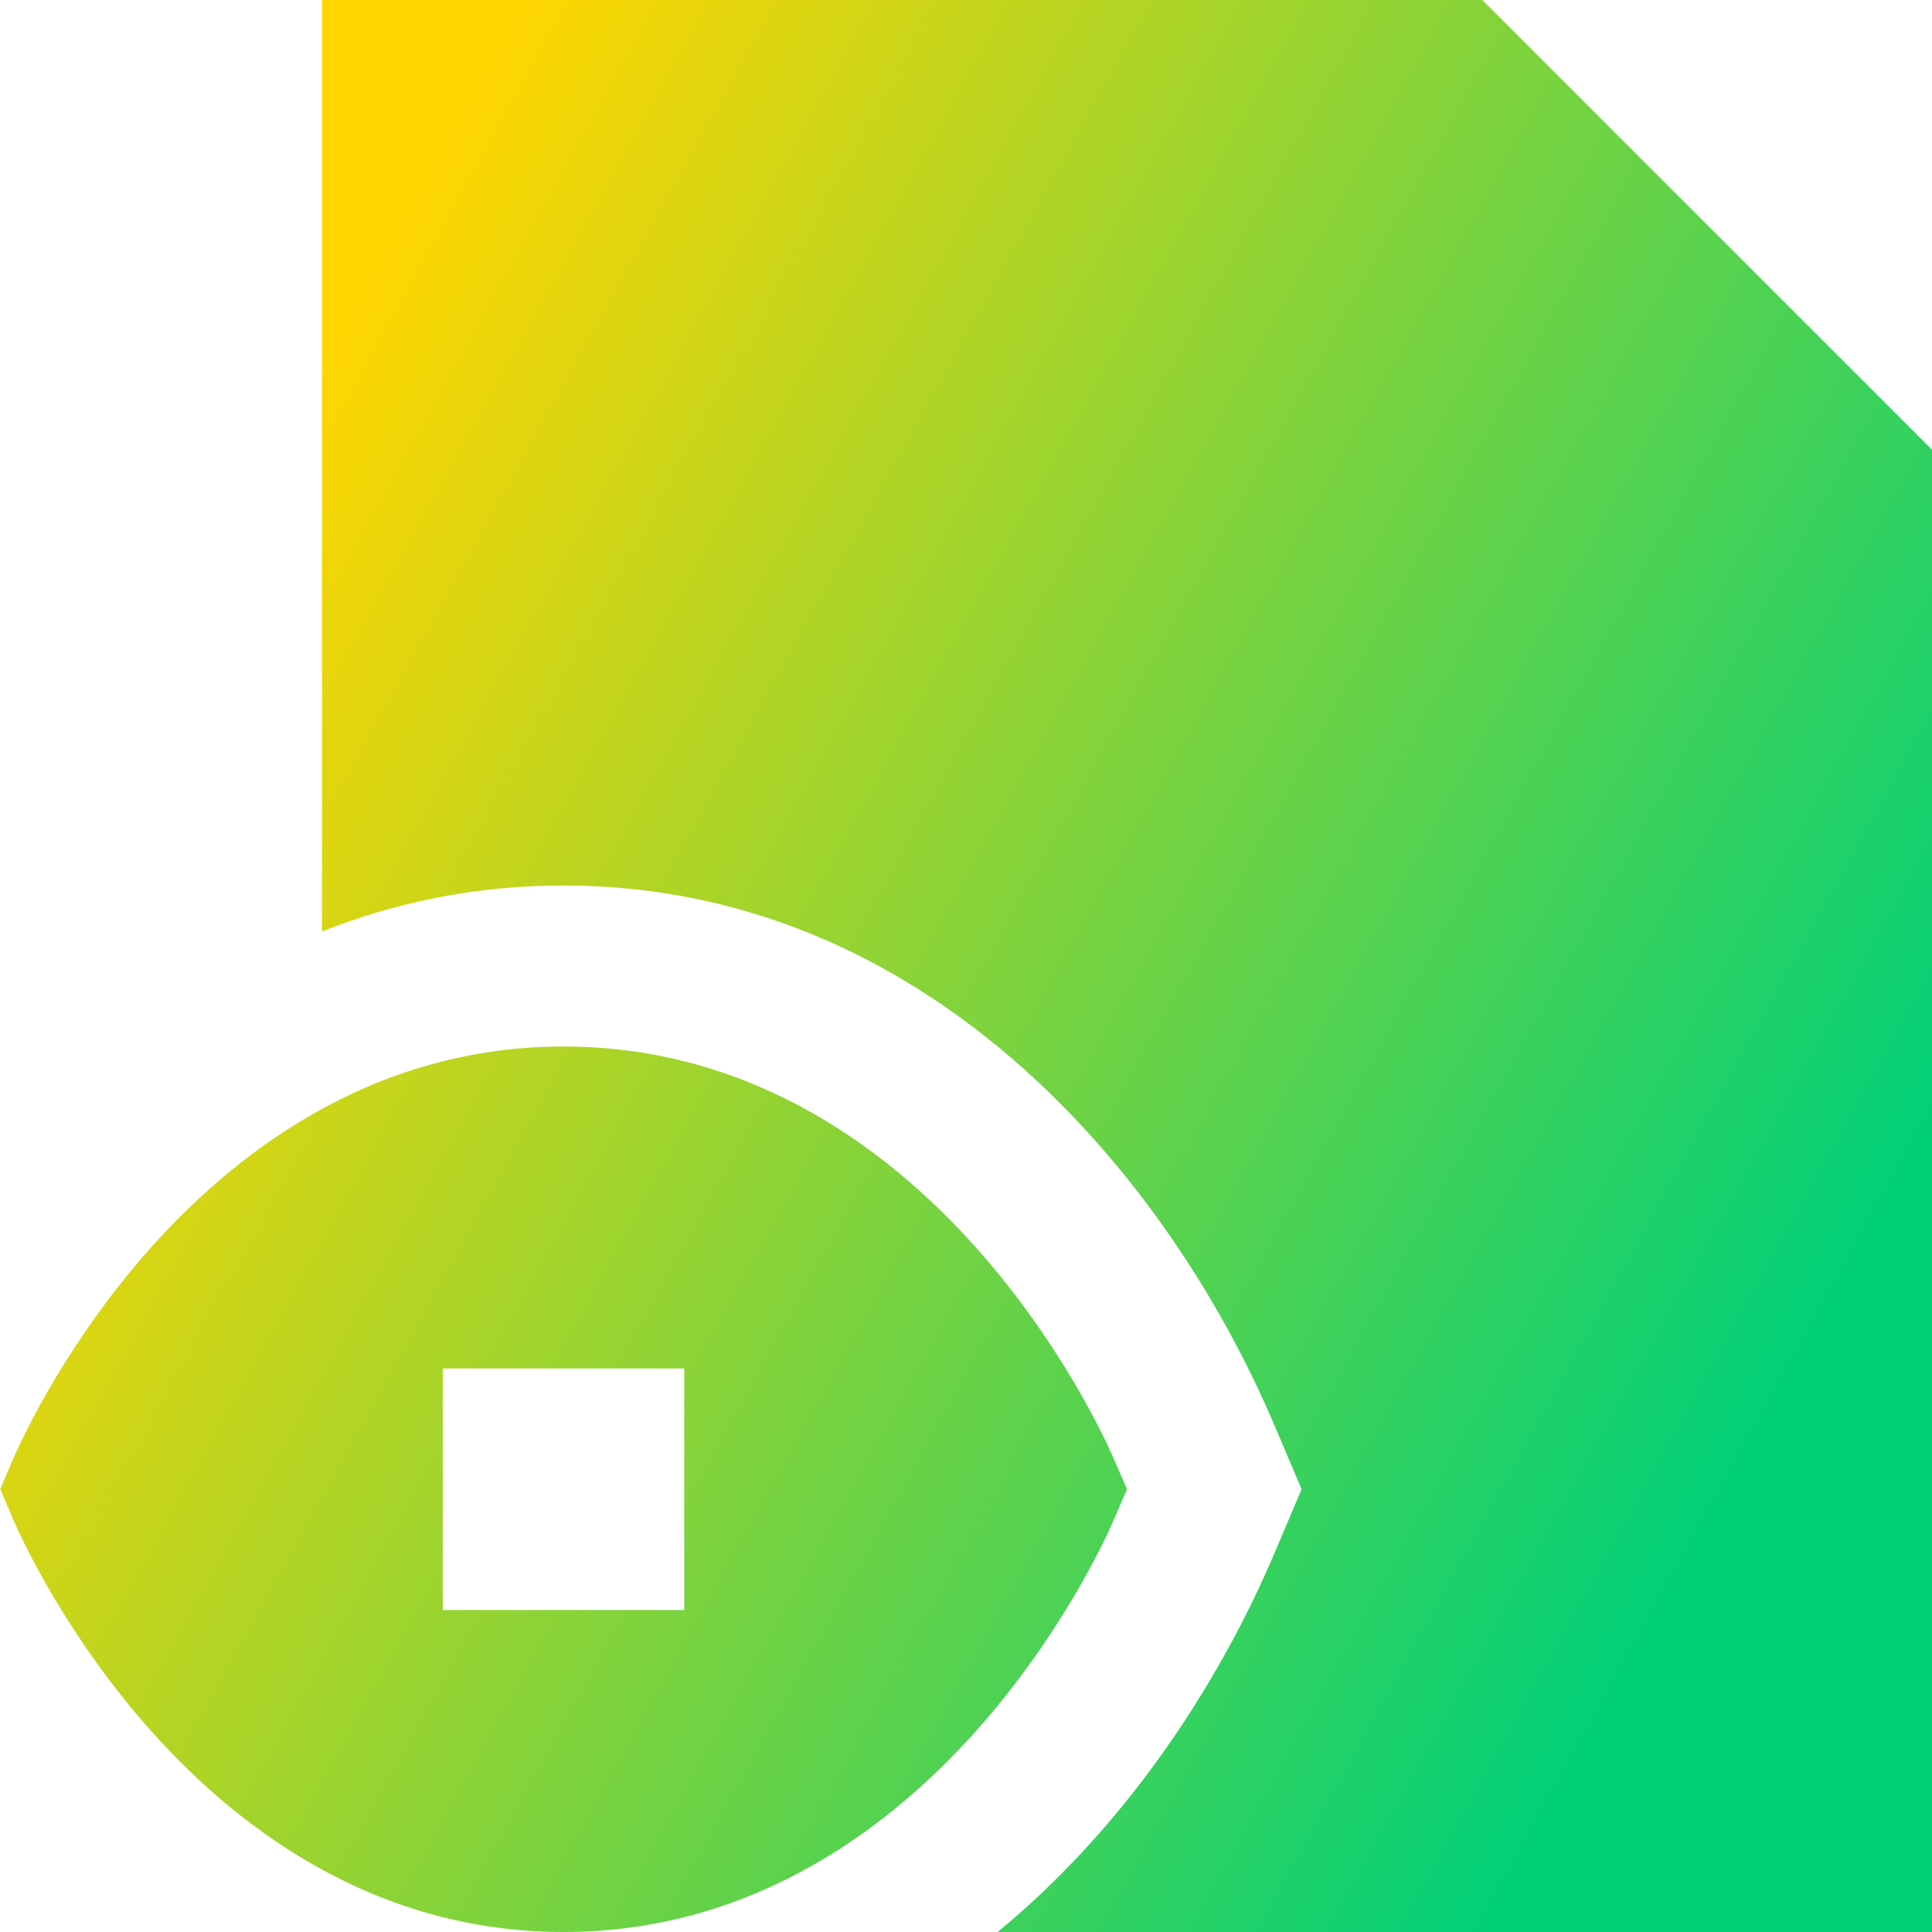 <svg xmlns="http://www.w3.org/2000/svg" fill="none" viewBox="0 0 24 24" id="View-Document-Files--Streamline-Sharp-Gradient-Free">
  <desc>
    View Document Files Streamline Icon: https://streamlinehq.com
  </desc>
  <g id="Gradient/Interface Essential/view-document-files">
    <path id="Union" fill="url(#paint0_linear_644_12437)" fill-rule="evenodd" d="M18.414 0H4v11.571C4.912 11.209 5.913 11 7 11c4.472 0 7.485 3.533 8.837 6.718l.332.782-.332.782C15.132 20.944 13.974 22.7 12.393 24H24V5.586L18.414 0ZM7 13c-2.408 0-4.137 1.359-5.21 2.594C1.248 16.218.848 16.838.583 17.3c-.133.232-.233.428-.302.568-.034.07-.061.127-.079.168-.009.021-.017.037-.022.049l-.007.015-.002.005-.001.003S0 18.5.004 18.5l.167.392.001.002.002.005.007.015c.005.012.013.029.022.049.019.041.045.098.079.168.069.14.169.336.302.568.265.462.665 1.082 1.207 1.706C2.863 22.641 4.592 24 7 24c2.408 0 4.137-1.359 5.21-2.594.542-.624.942-1.244 1.207-1.706.133-.232.234-.428.302-.568.034-.07.061-.127.079-.168l.014-.032.008-.018.007-.015.002-.005.001-.003L14 18.5l-.17-.392-.001-.002-.002-.005-.007-.015c-.005-.012-.013-.029-.022-.049-.019-.041-.045-.098-.079-.168-.069-.14-.169-.336-.302-.568-.265-.462-.665-1.082-1.207-1.706C11.137 14.359 9.408 13 7 13ZM8.5 20h-3v-3h3v3Z" clip-rule="evenodd"></path>
  </g>
  <defs>
    <linearGradient id="paint0_linear_644_12437" x1="3.926" x2="23.309" y1="4.615" y2="15.353" gradientUnits="userSpaceOnUse">
      <stop stop-color="#ffd600"></stop>
      <stop offset="1" stop-color="#00d078"></stop>
    </linearGradient>
  </defs>
</svg>